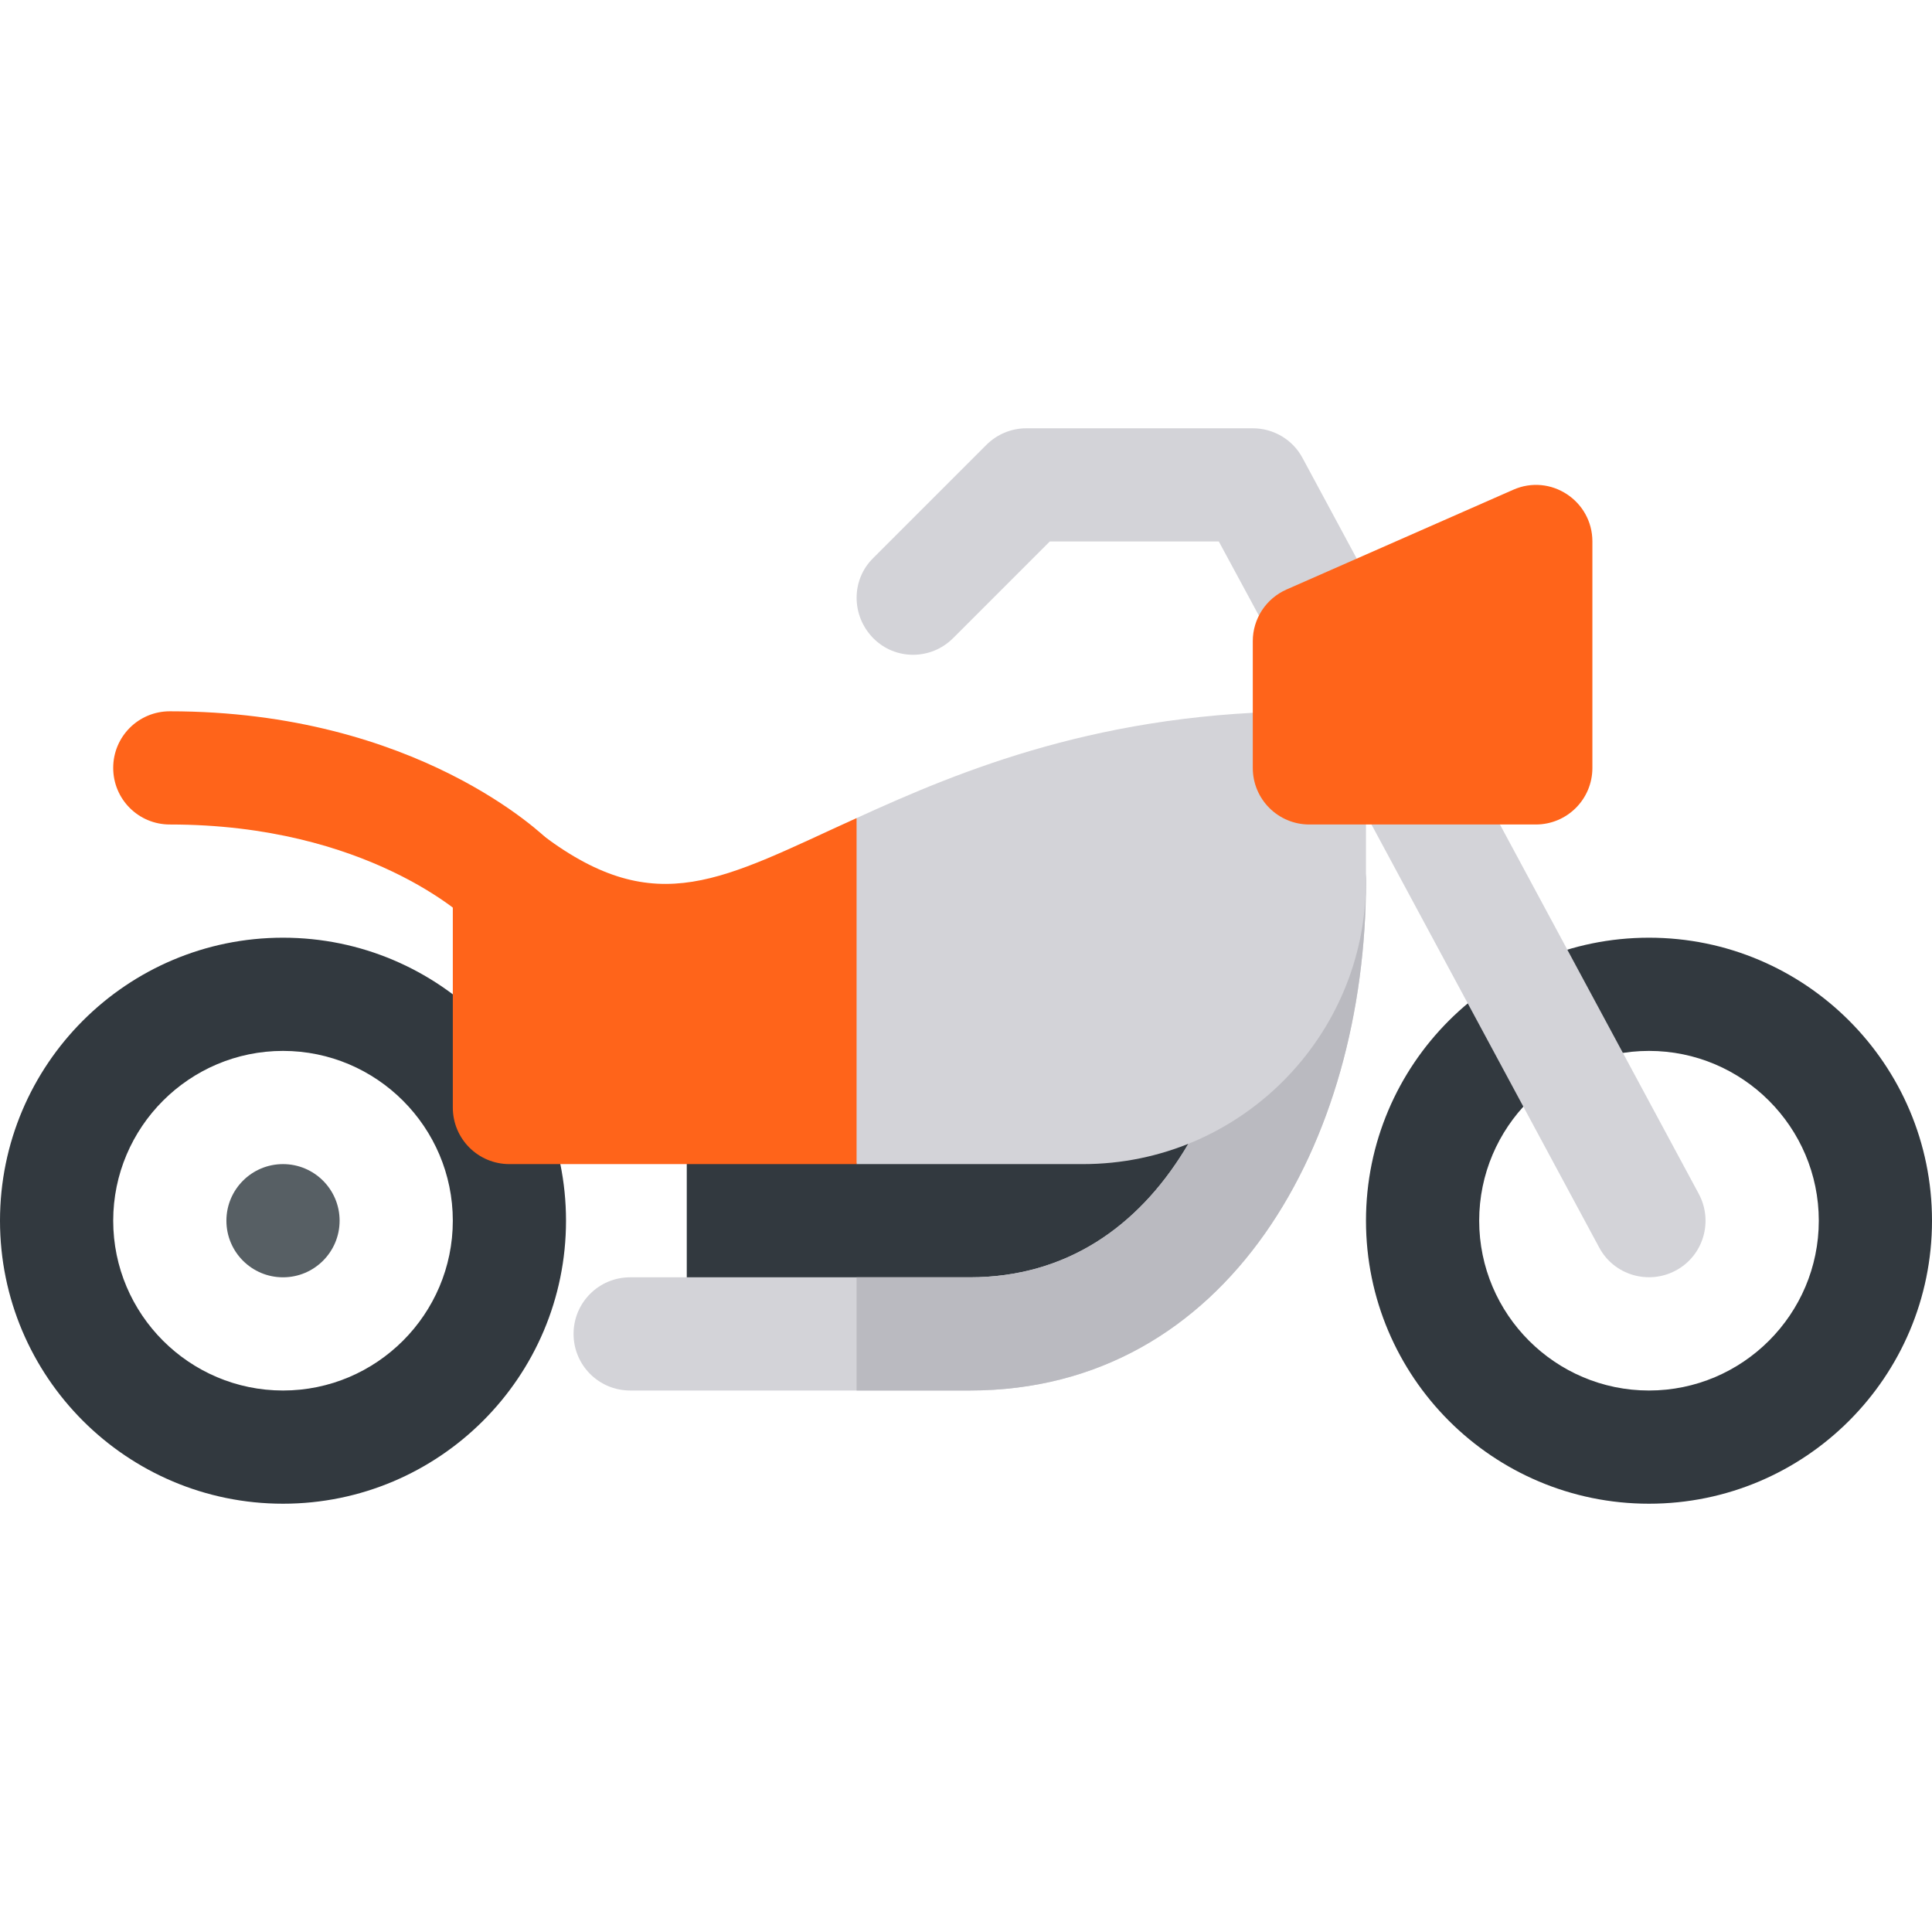 <?xml version="1.0" encoding="utf-8"?>
<!-- Generator: Adobe Illustrator 23.1.1, SVG Export Plug-In . SVG Version: 6.00 Build 0)  -->
<svg version="1.1" id="Capa_1" xmlns="http://www.w3.org/2000/svg" xmlns:xlink="http://www.w3.org/1999/xlink" x="0px" y="0px"
	 viewBox="0 0 512 512" style="enable-background:new 0 0 512 512;" xml:space="preserve">
<style type="text/css">
	.st0{fill:#32393F;}
	.st1{fill:#D3D3D8;}
	.st2{fill:#BABAC0;}
	.st3{fill:#FF641A;}
	.st4{fill:#575F64;}
</style>
<g>
	<path class="st0" d="M332,233.5c0,24.8-20.2,45-45,45h-90c-8.3,0-15,6.7-15,15v60h75c60,0,90-60,90-120v-15
		C338.7,218.5,332,225.2,332,233.5z"/>
</g>
<path class="st0" d="M347,218.5v15c0,60-30,120-90,120h-30v-75h60c24.8,0,45-20.2,45-45C332,225.2,338.7,218.5,347,218.5z"/>
<g>
	<path class="st1" d="M362,233.5c0,69.2-36.5,135-105,135h-90c-8.3,0-15-6.7-15-15s6.7-15,15-15h90c51.5,0,75-54.4,75-105
		c0-8.3,6.7-15,15-15S362,225.2,362,233.5z"/>
</g>
<path class="st2" d="M362,233.5c0,69.2-36.5,135-105,135h-30v-30h30c51.5,0,75-54.4,75-105c0-8.3,6.7-15,15-15S362,225.2,362,233.5z
	"/>
<g>
	<path class="st0" d="M437,398.5c-41.4,0-75-33.6-75-75s33.6-75,75-75s75,33.6,75,75S478.4,398.5,437,398.5z M437,278.5
		c-24.8,0-45,20.2-45,45s20.2,45,45,45s45-20.2,45-45S461.8,278.5,437,278.5z"/>
</g>
<g>
	<path class="st0" d="M75,398.5c-41.4,0-75-33.6-75-75s33.6-75,75-75s75,33.6,75,75S116.4,398.5,75,398.5z M75,278.5
		c-24.8,0-45,20.2-45,45s20.2,45,45,45s45-20.2,45-45S99.8,278.5,75,278.5z"/>
</g>
<g>
	<path class="st1" d="M423.8,330.6l-64.6-120c-3.9-7.3-1.2-16.4,6.1-20.3c7.3-3.9,16.4-1.2,20.3,6.1l64.6,120
		c3.9,7.3,1.2,16.4-6.1,20.3C436.8,340.6,427.7,337.9,423.8,330.6L423.8,330.6z"/>
</g>
<g>
	<path class="st1" d="M339.7,174.4L323,143.5h-44.8l-25.6,25.6c-5.9,5.9-15.4,5.9-21.2,0s-5.9-15.4,0-21.2l30-30
		c2.8-2.8,6.6-4.4,10.6-4.4h60c5.5,0,10.6,3,13.2,7.9l20.9,38.8c3.9,7.3,1.2,16.4-6.1,20.3C352.7,184.4,343.6,181.7,339.7,174.4
		L339.7,174.4z"/>
</g>
<g>
	<path class="st1" d="M347,188.5c-54.8,0-92.2,15.6-120,28.3l-10,46.7l10,45h60c41.4,0,75-33.6,75-75v-30
		C362,195.2,355.3,188.5,347,188.5z"/>
	<path class="st3" d="M227,216.8v91.7h-92c-8.3,0-15-6.7-15-15v-60c0-5.7,3.2-10.9,8.3-13.4c5.1-2.6,11.1-2,15.7,1.4
		C174.2,244.1,191.5,232.9,227,216.8L227,216.8z"/>
</g>
<g>
	<path class="st3" d="M124.5,244.2c-1.1-1-27.1-25.7-79.5-25.7c-8.3,0-15-6.7-15-15s6.7-15,15-15c65.5,0,99.2,33,100.6,34.4
		L124.5,244.2L124.5,244.2z"/>
</g>
<g>
	<path class="st3" d="M407,218.5h-60c-8.3,0-15-6.7-15-15v-33.6c0-5.9,3.5-11.3,9-13.7l60-26.4c9.9-4.4,21,2.9,21,13.7v60
		C422,211.8,415.3,218.5,407,218.5z"/>
</g>
<g>
	<circle class="st4" cx="75" cy="323.5" r="15"/>
</g>
</svg>
